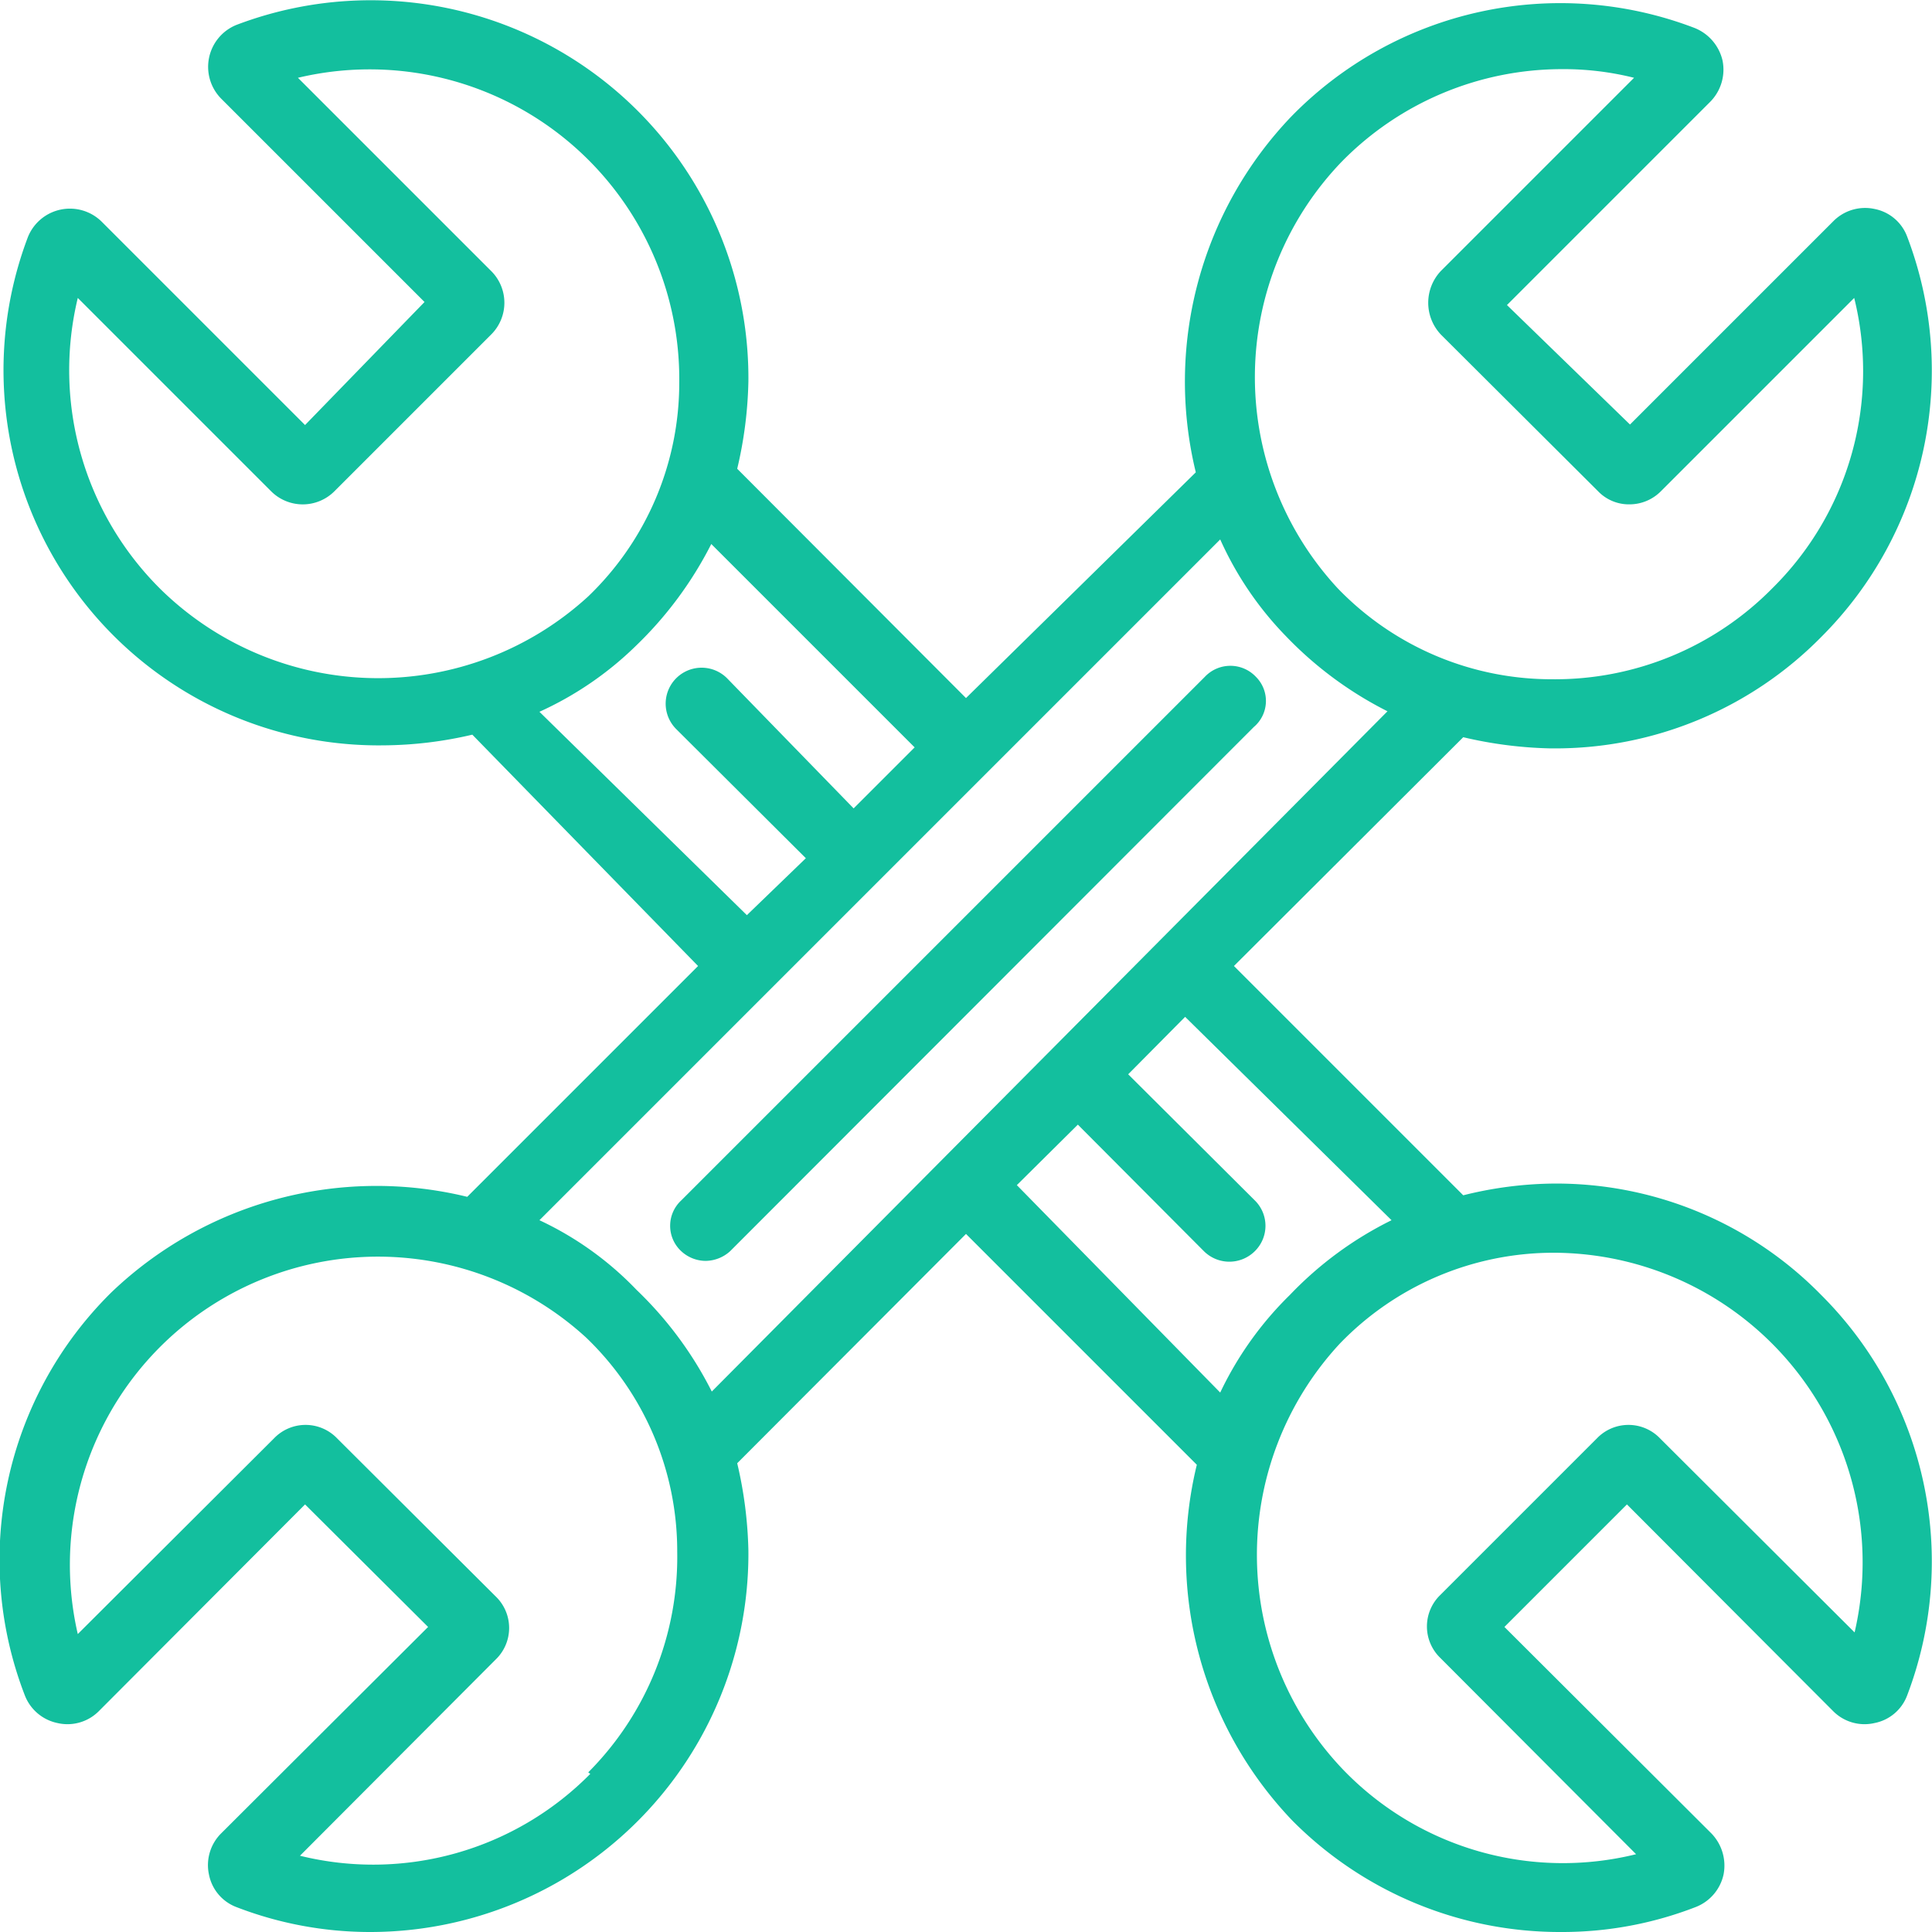 <svg xmlns="http://www.w3.org/2000/svg" viewBox="0 0 38 38"><defs><style>.cls-1{fill:#13bf9e;}</style></defs><title>mecanica</title><g id="Capa_2" data-name="Capa 2"><g id="Capa_1-2" data-name="Capa 1"><path class="cls-1" d="M30.5,23.28a7.58,7.58,0,0,0-1.72.23L24.27,19l4.51-4.5a8.18,8.18,0,0,0,1.72.22h.06a7.34,7.34,0,0,0,5.26-2.19,7.4,7.4,0,0,0,1.69-7.88.86.86,0,0,0-.64-.54.88.88,0,0,0-.81.24l-4,4L29.64,6l4-4a.9.9,0,0,0,.24-.81.91.91,0,0,0-.55-.64,7.39,7.39,0,0,0-7.93,1.74,7.54,7.54,0,0,0-1.88,7L19,13.73,14.5,9.22a8.1,8.1,0,0,0,.22-1.72A7.43,7.43,0,0,0,4.65.49a.89.89,0,0,0-.3,1.45l4,4L6,8.36l-4-4a.89.89,0,0,0-1.45.3,7.38,7.38,0,0,0,7,10,7.81,7.81,0,0,0,1.74-.21L13.73,19,9.19,23.54a7.54,7.54,0,0,0-7,1.88A7.39,7.39,0,0,0,.49,33.35a.88.88,0,0,0,.64.54.87.87,0,0,0,.81-.23L6,29.59,8.42,32,4.35,36.06a.88.88,0,0,0-.24.81.86.86,0,0,0,.54.64A7.29,7.29,0,0,0,7.28,38a7.44,7.44,0,0,0,7.44-7.5,8.18,8.18,0,0,0-.22-1.72L19,24.27l4.54,4.54a7.54,7.54,0,0,0,1.88,7A7.41,7.41,0,0,0,30.72,38a7.25,7.25,0,0,0,2.63-.49.89.89,0,0,0,.55-.64.91.91,0,0,0-.24-.81L29.59,32,32,29.59l4.06,4.07a.87.87,0,0,0,.81.23.86.86,0,0,0,.64-.54,7.4,7.4,0,0,0-1.69-7.88A7.29,7.29,0,0,0,30.5,23.28ZM26.39,3.18a6.07,6.07,0,0,1,4.33-1.82,5.69,5.69,0,0,1,1.42.17l-3.8,3.8a.91.91,0,0,0,0,1.25l3.09,3.08a.84.84,0,0,0,.62.26.87.87,0,0,0,.62-.26l3.8-3.8a6,6,0,0,1-1.61,5.71,6,6,0,0,1-4.34,1.79,5.84,5.84,0,0,1-4.21-1.79A6.11,6.11,0,0,1,26.39,3.18ZM3.18,11.61A6.06,6.06,0,0,1,1.53,5.86l3.8,3.8a.88.88,0,0,0,1.25,0L9.66,6.58a.88.88,0,0,0,0-1.25l-3.8-3.8a6.09,6.09,0,0,1,7.5,6,5.82,5.82,0,0,1-1.79,4.2A6.11,6.11,0,0,1,3.18,11.61ZM10.61,14a6.62,6.62,0,0,0,1.9-1.3,7.45,7.45,0,0,0,1.48-2l4,4-1.2,1.2L14.3,13.34a.68.68,0,0,0-1,1l2.55,2.54L14.69,18Zm1,20.89a6,6,0,0,1-5.71,1.61l3.85-3.86a.86.86,0,0,0,0-1.24L6.63,28.29a.86.86,0,0,0-1.24,0L1.53,32.14a6.06,6.06,0,0,1,10-5.83,5.82,5.82,0,0,1,1.79,4.21A6,6,0,0,1,11.57,34.86ZM14,27.37a7.34,7.34,0,0,0-1.48-2A6.39,6.39,0,0,0,10.61,24L24,10.61a6.59,6.59,0,0,0,1.29,1.9,7.34,7.34,0,0,0,2,1.48Zm6-4.06,1.2-1.19,2.48,2.49a.71.71,0,0,0,1,0,.7.7,0,0,0,0-1l-2.49-2.48L23.31,20,27.37,24a7.11,7.11,0,0,0-2,1.47A6.73,6.73,0,0,0,24,27.39Zm16.51,8.83-3.86-3.85a.86.86,0,0,0-1.24,0l-3.08,3.08a.86.86,0,0,0,0,1.24l3.85,3.86a6,6,0,0,1-5.75-1.65,6.11,6.11,0,0,1-.08-8.39,5.84,5.84,0,0,1,4.21-1.79h0a6.09,6.09,0,0,1,5.91,7.5Z"/><path class="cls-1" d="M24.66,14.3,14.36,24.61a.73.73,0,0,1-.48.19.71.71,0,0,1-.48-.19.68.68,0,0,1,0-1l10.3-10.3a.69.69,0,0,1,1,0A.67.67,0,0,1,24.66,14.3Z"/></g></g></svg>